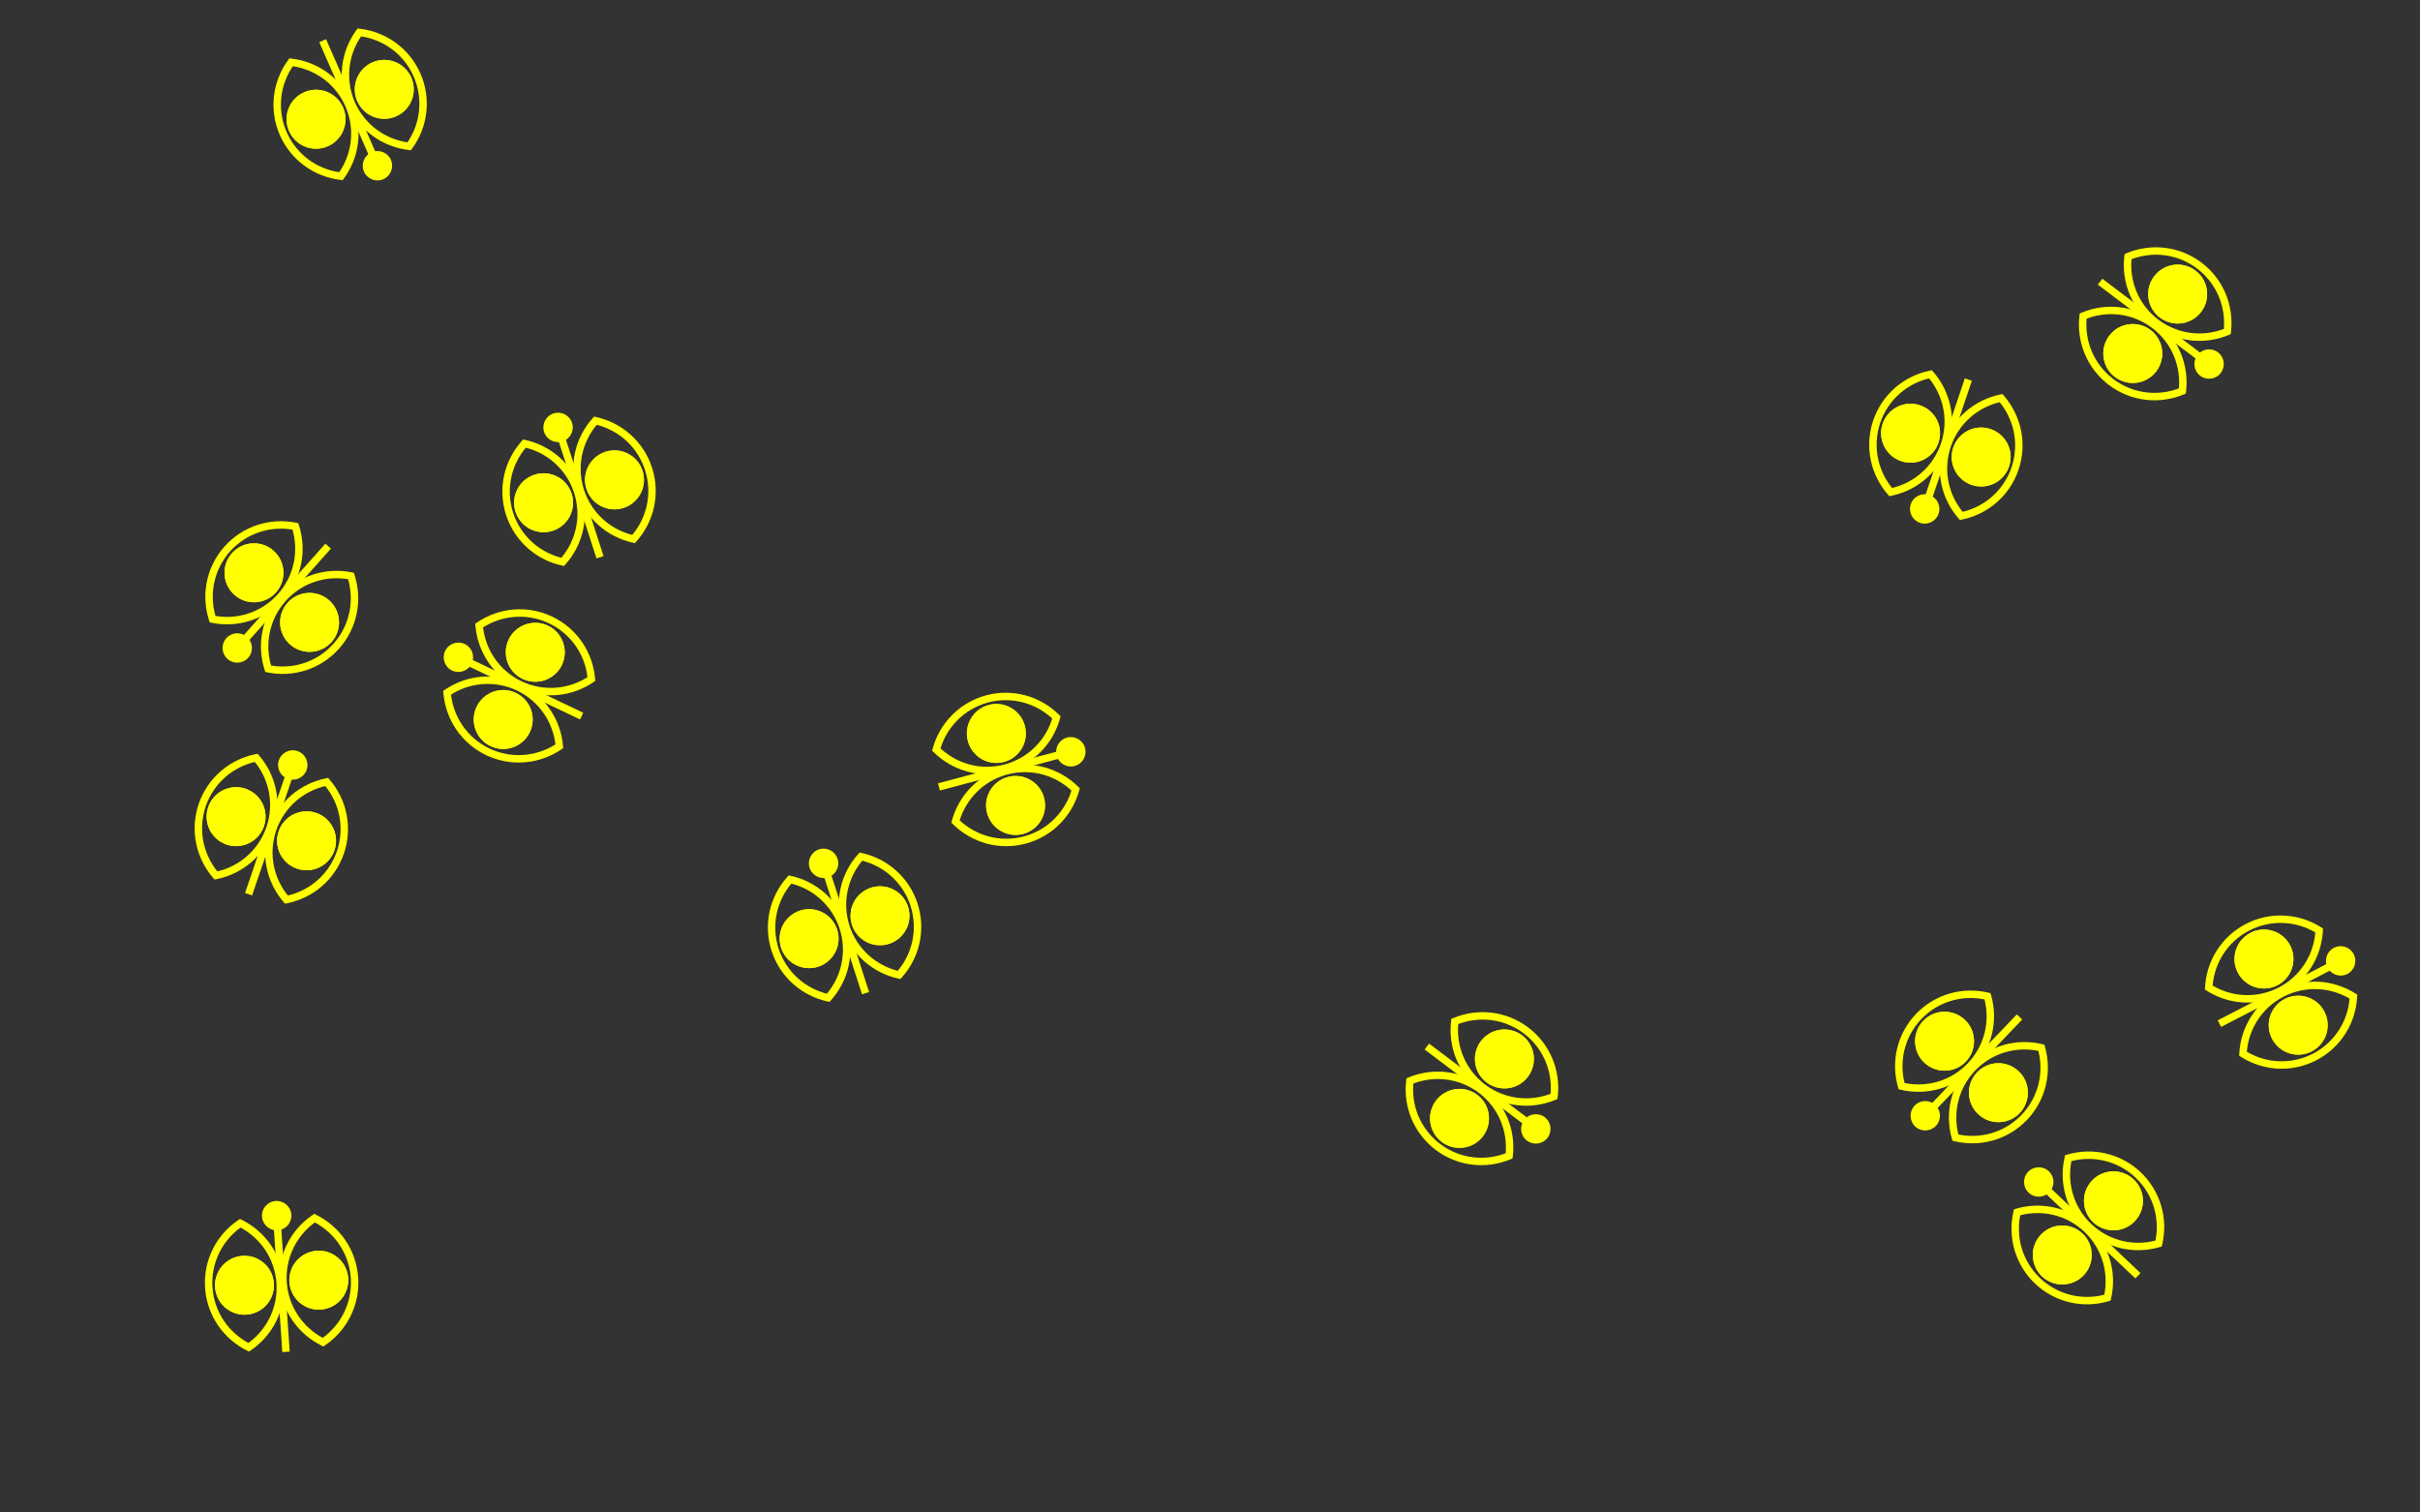 <?xml version="1.0" encoding="UTF-8"?>
<svg id="Layer_1" data-name="Layer 1" xmlns="http://www.w3.org/2000/svg" viewBox="0 0 2880 1800">
  <rect x="0" y="0" width="2880" height="1800" fill="#333333" stroke="none"/>
  <defs>
    <style>
      .cls-9 {
        fill: #ff0;
      }
    </style>
  </defs>
  <g>
    <path class="cls-9" d="M507.3,134.13c-1.83,15.36-7.62,30.09-16.74,42.59l-1.52,2.08-2.56-.29c-15.38-1.77-30.12-7.5-42.65-16.57-12.92-9.35-23.15-22.05-29.58-36.74-6.43-14.68-8.84-30.81-6.95-46.65,1.83-15.36,7.62-30.08,16.74-42.59l1.52-2.08,2.56,.3c15.37,1.77,30.12,7.5,42.65,16.57,12.92,9.35,23.15,22.05,29.58,36.73,6.43,14.68,8.84,30.82,6.95,46.65m-91.22-54.54c-1.7,14.27,.47,28.82,6.27,42.06,5.8,13.24,15.02,24.7,26.67,33.12,10.6,7.67,22.97,12.7,35.91,14.61,7.37-10.81,12.06-23.3,13.61-36.3,1.7-14.27-.47-28.82-6.27-42.06-5.8-13.24-15.02-24.7-26.67-33.12-10.6-7.67-22.97-12.7-35.91-14.61-7.37,10.81-12.06,23.31-13.61,36.3"/>
    <path class="cls-9" d="M443.23,74.21c17.74-7.77,38.42,.31,46.2,18.05,7.77,17.74-.31,38.42-18.05,46.19-17.74,7.77-38.42-.31-46.2-18.05-7.77-17.74,.31-38.42,18.05-46.19"/>
    <path class="cls-9" d="M443.23,74.21c17.74-7.77,38.42,.31,46.2,18.05,7.77,17.74-.31,38.42-18.05,46.19-17.74,7.77-38.42-.31-46.2-18.05-7.77-17.74,.31-38.42,18.05-46.19"/>
    <path class="cls-9" d="M426.1,169.7c-1.83,15.36-7.62,30.09-16.74,42.59l-1.52,2.08-2.56-.3c-15.38-1.77-30.12-7.5-42.65-16.57-12.92-9.35-23.15-22.05-29.58-36.74-6.43-14.68-8.84-30.81-6.95-46.65,1.83-15.36,7.62-30.08,16.74-42.59l1.52-2.08,2.56,.29c15.37,1.77,30.12,7.5,42.65,16.57,12.92,9.35,23.15,22.05,29.58,36.73,6.43,14.68,8.84,30.82,6.95,46.65m-91.22-54.54c-1.7,14.27,.47,28.82,6.27,42.06,5.8,13.24,15.02,24.7,26.67,33.12,10.6,7.67,22.97,12.7,35.91,14.61,7.37-10.81,12.06-23.3,13.61-36.3,1.7-14.27-.47-28.82-6.27-42.06-5.8-13.24-15.02-24.7-26.67-33.12-10.6-7.67-22.97-12.7-35.91-14.61-7.37,10.81-12.06,23.31-13.61,36.3"/>
    <path class="cls-9" d="M362.03,109.79c17.74-7.77,38.42,.31,46.2,18.05,7.77,17.74-.31,38.42-18.05,46.19-17.74,7.77-38.42-.31-46.2-18.05-7.77-17.74,.31-38.42,18.05-46.19"/>
    <path class="cls-9" d="M362.03,109.79c17.74-7.77,38.42,.31,46.2,18.05,7.77,17.74-.31,38.42-18.05,46.19-17.74,7.77-38.42-.31-46.2-18.05-7.77-17.74,.31-38.42,18.05-46.19"/>
    <rect class="cls-9" x="412.18" y="41.61" width="8.83" height="162.46" transform="translate(-14.28 177.49) rotate(-23.66)"/>
    <path class="cls-9" d="M465.22,190.22c-3.88-8.85-14.2-12.89-23.05-9.01-8.85,3.88-12.89,14.2-9.01,23.05,3.88,8.85,14.2,12.89,23.05,9.01,8.85-3.88,12.88-14.2,9.01-23.05"/>
  </g>
  <g>
    <path class="cls-9" d="M1220.81,827.69c14.9,4.14,28.58,12.09,39.56,23l1.83,1.82-.68,2.48c-4.08,14.93-11.98,28.64-22.84,39.65-11.2,11.35-25.31,19.54-40.8,23.67-15.49,4.13-31.8,4.06-47.16-.2-14.9-4.14-28.58-12.09-39.56-23l-1.83-1.82,.68-2.48c4.08-14.93,11.98-28.64,22.84-39.65,11.2-11.35,25.31-19.54,40.8-23.67,15.49-4.13,31.8-4.06,47.16,.2m-67.74,81.9c13.85,3.84,28.56,3.91,42.52,.18,13.97-3.73,26.69-11.1,36.78-21.34,9.19-9.32,16.03-20.78,19.89-33.28-9.57-8.92-21.21-15.45-33.82-18.95-13.85-3.84-28.56-3.91-42.52-.18-13.97,3.73-26.69,11.11-36.78,21.34-9.19,9.32-16.03,20.78-19.89,33.28,9.57,8.92,21.21,15.45,33.82,18.95"/>
    <path class="cls-9" d="M1151.87,881.93c-4.99-18.71,6.13-37.93,24.85-42.92,18.71-4.99,37.93,6.13,42.93,24.85,4.99,18.71-6.13,37.93-24.85,42.92-18.72,4.99-37.93-6.13-42.93-24.85"/>
    <path class="cls-9" d="M1151.87,881.93c-4.99-18.71,6.13-37.93,24.85-42.92,18.71-4.99,37.93,6.13,42.93,24.85,4.99,18.71-6.13,37.93-24.85,42.92-18.72,4.99-37.93-6.13-42.93-24.85"/>
    <path class="cls-9" d="M1243.66,913.35c14.9,4.14,28.58,12.09,39.56,23l1.83,1.82-.68,2.48c-4.08,14.93-11.98,28.64-22.84,39.65-11.2,11.35-25.31,19.54-40.8,23.67-15.49,4.13-31.8,4.06-47.16-.2-14.9-4.14-28.58-12.09-39.56-23l-1.82-1.82,.68-2.48c4.08-14.93,11.98-28.64,22.84-39.65,11.2-11.35,25.31-19.53,40.8-23.67,15.49-4.13,31.8-4.06,47.16,.2m-67.74,81.9c13.85,3.84,28.56,3.91,42.52,.18,13.97-3.73,26.69-11.1,36.78-21.34,9.19-9.32,16.03-20.78,19.89-33.28-9.57-8.92-21.21-15.45-33.82-18.95-13.85-3.84-28.56-3.91-42.52-.18-13.97,3.73-26.69,11.11-36.78,21.34-9.19,9.32-16.03,20.78-19.89,33.28,9.57,8.92,21.21,15.45,33.82,18.95"/>
    <path class="cls-9" d="M1174.72,967.59c-4.99-18.71,6.13-37.93,24.85-42.92,18.71-4.99,37.93,6.13,42.93,24.85,4.99,18.71-6.13,37.93-24.85,42.92-18.72,4.99-37.93-6.13-42.93-24.85"/>
    <path class="cls-9" d="M1174.72,967.59c-4.99-18.71,6.13-37.93,24.85-42.92,18.71-4.99,37.93,6.13,42.93,24.85,4.99,18.71-6.13,37.93-24.85,42.92-18.72,4.99-37.93-6.13-42.93-24.85"/>
    <rect class="cls-9" x="1114.67" y="911.22" width="162.46" height="8.83" transform="translate(-195.59 339.16) rotate(-14.94)"/>
    <path class="cls-9" d="M1269.88,877.79c-9.34,2.49-14.89,12.08-12.4,21.42,2.49,9.34,12.08,14.89,21.42,12.4,9.34-2.49,14.89-12.08,12.4-21.42-2.49-9.34-12.08-14.89-21.42-12.4"/>
    <path class="cls-9" d="M253.27,1486.53c6.91-13.84,17.33-25.75,30.14-34.43l2.13-1.45,2.31,1.14c13.87,6.86,25.82,17.23,34.55,30,9,13.16,14.34,28.58,15.43,44.57,1.1,15.99-2.09,31.99-9.21,46.26-6.91,13.84-17.33,25.74-30.14,34.43l-2.13,1.45-2.31-1.14c-13.87-6.86-25.82-17.23-34.55-30-9-13.16-14.34-28.58-15.43-44.57-1.1-15.99,2.09-31.99,9.21-46.25m67.44,82.14c6.42-12.86,9.29-27.28,8.3-41.71-.99-14.42-5.8-28.32-13.91-40.18-7.39-10.8-17.33-19.71-28.86-25.88-10.58,7.68-19.22,17.86-25.07,29.57-6.42,12.86-9.29,27.28-8.31,41.71,.99,14.42,5.8,28.32,13.91,40.18,7.39,10.8,17.33,19.71,28.86,25.88,10.58-7.68,19.22-17.86,25.07-29.57"/>
    <path class="cls-9" d="M293.34,1564.56c-19.32,1.32-36.06-13.27-37.38-32.59-1.32-19.32,13.27-36.06,32.59-37.39,19.32-1.32,36.06,13.27,37.38,32.59,1.32,19.32-13.27,36.06-32.59,37.38"/>
    <path class="cls-9" d="M293.34,1564.56c-19.32,1.32-36.06-13.27-37.38-32.59-1.32-19.32,13.27-36.06,32.59-37.39,19.32-1.32,36.06,13.27,37.38,32.59,1.32,19.32-13.27,36.06-32.59,37.38"/>
    <path class="cls-9" d="M341.72,1480.47c6.91-13.84,17.33-25.74,30.14-34.43l2.13-1.44,2.31,1.14c13.87,6.86,25.82,17.23,34.55,30,9,13.16,14.34,28.58,15.43,44.57,1.1,15.99-2.09,31.99-9.21,46.25-6.91,13.84-17.33,25.74-30.14,34.43l-2.13,1.44-2.31-1.14c-13.87-6.86-25.82-17.23-34.55-30-9-13.16-14.34-28.57-15.43-44.57-1.1-15.99,2.09-31.99,9.21-46.26m67.44,82.14c6.42-12.86,9.29-27.28,8.3-41.71-.99-14.42-5.8-28.32-13.91-40.18-7.39-10.8-17.33-19.71-28.86-25.88-10.59,7.68-19.22,17.86-25.07,29.57-6.42,12.86-9.29,27.28-8.31,41.71,.99,14.42,5.8,28.32,13.91,40.18,7.39,10.8,17.33,19.71,28.86,25.88,10.58-7.68,19.22-17.86,25.07-29.57"/>
    <path class="cls-9" d="M381.79,1558.51c-19.32,1.32-36.06-13.27-37.38-32.59-1.32-19.32,13.27-36.06,32.59-37.39,19.32-1.32,36.06,13.27,37.38,32.59,1.32,19.32-13.27,36.06-32.59,37.38"/>
    <path class="cls-9" d="M381.79,1558.51c-19.32,1.32-36.06-13.27-37.38-32.59-1.32-19.32,13.27-36.06,32.59-37.39,19.32-1.32,36.06,13.27,37.38,32.59,1.32,19.32-13.27,36.06-32.59,37.38"/>
    <rect class="cls-9" x="330.42" y="1446.56" width="8.83" height="162.46" transform="translate(-103.68 26.47) rotate(-3.92)"/>
    <path class="cls-9" d="M311.82,1447.94c.66,9.64,9.01,16.92,18.65,16.26,9.64-.66,16.92-9.01,16.26-18.65-.66-9.64-9.01-16.92-18.65-16.26-9.64,.66-16.92,9.01-16.26,18.65"/>
    <path class="cls-9" d="M2718.82,1089.64c15.45,.83,30.52,5.66,43.58,13.95l2.17,1.38-.13,2.57c-.77,15.46-5.54,30.54-13.78,43.63-8.5,13.49-20.51,24.52-34.75,31.89-14.24,7.37-30.18,10.81-46.1,9.95-15.44-.83-30.51-5.66-43.58-13.95l-2.17-1.38,.13-2.57c.77-15.46,5.54-30.54,13.78-43.63,8.5-13.49,20.51-24.52,34.75-31.89,14.24-7.37,30.18-10.81,46.1-9.95m-48.53,94.55c14.35,.77,28.73-2.33,41.57-8.97,12.84-6.64,23.68-16.59,31.33-28.75,6.97-11.08,11.19-23.74,12.26-36.78-11.26-6.65-24.03-10.53-37.1-11.23-14.35-.77-28.73,2.33-41.57,8.97-12.84,6.64-23.68,16.59-31.33,28.75-6.97,11.08-11.19,23.74-12.26,36.78,11.26,6.65,24.03,10.53,37.1,11.23"/>
    <path class="cls-9" d="M2663.17,1157.44c-8.9-17.2-2.17-38.36,15.03-47.27,17.2-8.9,38.36-2.17,47.26,15.03,8.9,17.2,2.17,38.36-15.03,47.27-17.2,8.9-38.36,2.17-47.26-15.03"/>
    <path class="cls-9" d="M2663.17,1157.44c-8.9-17.2-2.17-38.36,15.03-47.27,17.2-8.9,38.36-2.17,47.26,15.03,8.9,17.2,2.17,38.36-15.03,47.27-17.2,8.9-38.36,2.17-47.26-15.03"/>
    <path class="cls-9" d="M2759.56,1168.38c15.44,.83,30.51,5.66,43.58,13.95l2.17,1.38-.13,2.57c-.77,15.46-5.54,30.54-13.78,43.63-8.5,13.49-20.51,24.52-34.75,31.89-14.24,7.37-30.18,10.81-46.1,9.95-15.44-.83-30.51-5.66-43.58-13.95l-2.17-1.38,.13-2.57c.77-15.46,5.54-30.54,13.78-43.63,8.5-13.49,20.51-24.52,34.75-31.89,14.24-7.37,30.18-10.81,46.1-9.95m-48.53,94.55c14.35,.77,28.73-2.33,41.57-8.97,12.84-6.64,23.68-16.59,31.33-28.75,6.97-11.08,11.19-23.74,12.26-36.78-11.26-6.65-24.03-10.53-37.1-11.23-14.35-.77-28.73,2.33-41.57,8.97-12.84,6.64-23.68,16.59-31.33,28.75-6.97,11.08-11.19,23.74-12.26,36.78,11.26,6.65,24.03,10.53,37.1,11.23"/>
    <path class="cls-9" d="M2703.91,1236.18c-8.9-17.2-2.17-38.36,15.03-47.27,17.2-8.9,38.36-2.17,47.26,15.03,8.9,17.2,2.17,38.36-15.03,47.27-17.2,8.9-38.36,2.17-47.26-15.03"/>
    <path class="cls-9" d="M2703.91,1236.18c-8.9-17.2-2.17-38.36,15.03-47.27,17.2-8.9,38.36-2.17,47.26,15.03,8.9,17.2,2.17,38.36-15.03,47.27-17.2,8.9-38.36,2.17-47.26-15.03"/>
    <rect class="cls-9" x="2632.19" y="1176.46" width="162.46" height="8.83" transform="translate(-239.18 1379.14) rotate(-27.36)"/>
    <path class="cls-9" d="M2777.52,1128.01c-8.58,4.44-11.94,15-7.5,23.58,4.44,8.58,15,11.94,23.58,7.5,8.58-4.44,11.94-15,7.5-23.59-4.44-8.58-15-11.94-23.58-7.5"/>
    <path class="cls-9" d="M1847.57,1260.04c5.92,14.29,8.07,29.97,6.23,45.33l-.31,2.56-2.38,.99c-14.28,5.97-29.94,8.19-45.31,6.41-15.84-1.84-30.97-7.92-43.77-17.58-12.79-9.66-22.78-22.56-28.88-37.29-5.92-14.29-8.07-29.97-6.23-45.33l.31-2.56,2.37-.99c14.28-5.97,29.94-8.19,45.31-6.41,15.84,1.84,30.97,7.92,43.77,17.58,12.79,9.66,22.78,22.56,28.88,37.29m-106.24-2.96c5.5,13.28,14.5,24.91,26.04,33.62,11.54,8.71,25.18,14.2,39.46,15.85,13,1.51,26.24-.16,38.47-4.82,1.14-13.03-.88-26.22-5.89-38.32-5.5-13.28-14.5-24.91-26.04-33.62-11.54-8.71-25.18-14.2-39.46-15.85-13-1.51-26.24,.16-38.47,4.82-1.14,13.03,.88,26.22,5.89,38.32"/>
    <path class="cls-9" d="M1762.38,1239.11c11.67-15.46,33.67-18.52,49.12-6.85,15.46,11.67,18.52,33.67,6.85,49.12-11.67,15.45-33.67,18.52-49.12,6.85-15.45-11.67-18.52-33.67-6.85-49.12"/>
    <path class="cls-9" d="M1762.38,1239.11c11.67-15.46,33.67-18.52,49.12-6.85,15.46,11.67,18.52,33.67,6.85,49.12-11.67,15.45-33.67,18.52-49.12,6.85-15.45-11.67-18.52-33.67-6.85-49.12"/>
    <path class="cls-9" d="M1794.13,1330.78c5.92,14.29,8.07,29.97,6.23,45.33l-.31,2.56-2.38,.99c-14.28,5.97-29.94,8.19-45.31,6.41-15.84-1.84-30.97-7.92-43.77-17.58-12.79-9.66-22.78-22.56-28.88-37.29-5.92-14.29-8.07-29.97-6.23-45.33l.31-2.56,2.37-.99c14.28-5.97,29.94-8.19,45.31-6.41,15.84,1.84,30.97,7.92,43.77,17.58,12.79,9.66,22.78,22.56,28.88,37.29m-106.24-2.96c5.5,13.28,14.5,24.91,26.04,33.62,11.54,8.71,25.18,14.2,39.46,15.85,13,1.51,26.24-.16,38.47-4.82,1.14-13.03-.88-26.22-5.89-38.32-5.5-13.28-14.5-24.91-26.04-33.62-11.54-8.71-25.18-14.2-39.46-15.85-13-1.51-26.24,.16-38.47,4.82-1.14,13.03,.88,26.22,5.89,38.32"/>
    <path class="cls-9" d="M1708.95,1309.85c11.67-15.45,33.67-18.52,49.12-6.85,15.46,11.67,18.52,33.67,6.85,49.12-11.67,15.45-33.67,18.52-49.12,6.85-15.45-11.67-18.52-33.67-6.85-49.12"/>
    <path class="cls-9" d="M1708.95,1309.85c11.67-15.45,33.67-18.52,49.12-6.85,15.46,11.67,18.52,33.67,6.85,49.12-11.67,15.45-33.67,18.52-49.12,6.85-15.45-11.67-18.52-33.67-6.85-49.12"/>
    <rect class="cls-9" x="1758.51" y="1213.32" width="8.83" height="162.46" transform="translate(-332.6 1921.11) rotate(-52.94)"/>
    <path class="cls-9" d="M1838.29,1329.55c-7.71-5.83-18.69-4.3-24.51,3.42-5.83,7.71-4.3,18.69,3.42,24.51,7.71,5.83,18.69,4.3,24.51-3.42,5.82-7.71,4.3-18.69-3.42-24.51"/>
    <path class="cls-9" d="M2376.01,598.11c-11.69,10.13-25.88,17.12-41.04,20.23l-2.52,.52-1.69-1.94c-10.18-11.66-17.23-25.82-20.39-40.96-3.26-15.61-2.27-31.89,2.85-47.08,5.13-15.19,14.21-28.74,26.26-39.18,11.69-10.13,25.88-17.12,41.04-20.23l2.52-.52,1.69,1.94c10.18,11.66,17.23,25.82,20.39,40.96,3.26,15.61,2.27,31.89-2.85,47.08-5.13,15.19-14.21,28.74-26.26,39.18m-30.75-101.74c-10.86,9.41-19.05,21.63-23.67,35.32-4.62,13.7-5.51,28.38-2.57,42.45,2.68,12.81,8.44,24.85,16.72,34.97,12.72-3.03,24.6-9.12,34.5-17.69,10.86-9.41,19.05-21.63,23.67-35.33,4.62-13.7,5.51-28.38,2.57-42.45-2.68-12.81-8.44-24.85-16.72-34.98-12.72,3.03-24.6,9.12-34.5,17.69"/>
    <path class="cls-9" d="M2368.96,510.67c18.35,6.19,28.21,26.09,22.01,44.44-6.19,18.35-26.09,28.21-44.44,22.01-18.35-6.19-28.21-26.09-22.01-44.44,6.19-18.35,26.09-28.21,44.44-22.01"/>
    <path class="cls-9" d="M2368.96,510.67c18.35,6.19,28.21,26.09,22.01,44.44-6.19,18.35-26.09,28.21-44.44,22.01-18.35-6.19-28.21-26.09-22.01-44.44,6.19-18.35,26.09-28.21,44.44-22.01"/>
    <path class="cls-9" d="M2292.01,569.76c-11.69,10.13-25.88,17.12-41.04,20.23l-2.52,.52-1.69-1.94c-10.18-11.66-17.23-25.82-20.39-40.96-3.26-15.61-2.27-31.89,2.85-47.08,5.13-15.19,14.21-28.74,26.26-39.18,11.69-10.13,25.88-17.12,41.04-20.23l2.52-.52,1.69,1.94c10.18,11.66,17.23,25.82,20.39,40.96,3.26,15.61,2.27,31.89-2.85,47.08-5.13,15.19-14.21,28.74-26.26,39.18m-30.75-101.74c-10.86,9.41-19.05,21.63-23.67,35.32-4.62,13.7-5.51,28.38-2.57,42.45,2.68,12.81,8.44,24.85,16.72,34.97,12.72-3.03,24.6-9.12,34.5-17.69,10.86-9.41,19.05-21.63,23.67-35.33,4.62-13.7,5.51-28.38,2.57-42.45-2.68-12.81-8.44-24.85-16.72-34.98-12.72,3.03-24.6,9.12-34.5,17.69"/>
    <path class="cls-9" d="M2284.96,482.32c18.35,6.19,28.21,26.09,22.01,44.44-6.19,18.35-26.09,28.21-44.44,22.01-18.35-6.19-28.21-26.09-22.01-44.44,6.19-18.35,26.09-28.21,44.44-22.01"/>
    <path class="cls-9" d="M2284.96,482.32c18.35,6.19,28.21,26.09,22.01,44.44-6.19,18.35-26.09,28.21-44.44,22.01-18.35-6.19-28.21-26.09-22.01-44.44,6.19-18.35,26.09-28.21,44.44-22.01"/>
    <rect class="cls-9" x="2235.3" y="524.29" width="162.46" height="8.83" transform="translate(1074.79 2554.52) rotate(-71.35)"/>
    <path class="cls-9" d="M2307.13,611.27c3.09-9.16-1.83-19.09-10.98-22.18-9.16-3.09-19.09,1.83-22.18,10.98-3.09,9.16,1.83,19.09,10.98,22.18,9.16,3.09,19.09-1.83,22.18-10.98"/>
    <path class="cls-9" d="M2371.83,1357.23c-14.88,4.22-30.7,4.54-45.75,.93l-2.5-.6-.71-2.47c-4.28-14.87-4.66-30.69-1.11-45.74,3.66-15.52,11.45-29.85,22.53-41.43,11.08-11.59,25.05-20.01,40.39-24.36,14.88-4.22,30.7-4.54,45.75-.93l2.5,.6,.71,2.47c4.28,14.87,4.66,30.69,1.11,45.74-3.66,15.52-11.45,29.85-22.53,41.43-11.08,11.58-25.05,20.01-40.39,24.36m15.25-105.18c-13.83,3.92-26.42,11.52-36.41,21.97-9.99,10.45-17.02,23.37-20.32,37.36-3.01,12.74-2.89,26.09,.32,38.77,12.81,2.64,26.15,2.17,38.74-1.4,13.83-3.92,26.42-11.52,36.41-21.96,9.99-10.45,17.02-23.37,20.32-37.36,3.01-12.74,2.89-26.09-.32-38.77-12.81-2.64-26.15-2.17-38.74,1.4"/>
    <path class="cls-9" d="M2402.49,1275.04c14,13.39,14.49,35.59,1.11,49.58-13.39,14-35.59,14.49-49.58,1.11-14-13.39-14.49-35.59-1.1-49.58,13.39-14,35.59-14.49,49.58-1.11"/>
    <path class="cls-9" d="M2402.49,1275.04c14,13.39,14.49,35.59,1.11,49.58-13.39,14-35.59,14.49-49.58,1.11-14-13.39-14.49-35.59-1.1-49.58,13.39-14,35.59-14.49,49.58-1.11"/>
    <path class="cls-9" d="M2307.76,1295.96c-14.88,4.22-30.7,4.54-45.75,.93l-2.5-.6-.71-2.47c-4.28-14.87-4.66-30.69-1.11-45.74,3.66-15.52,11.45-29.85,22.53-41.43,11.08-11.59,25.05-20.01,40.39-24.36,14.88-4.22,30.7-4.54,45.75-.93l2.5,.6,.71,2.47c4.28,14.87,4.66,30.69,1.11,45.74-3.66,15.52-11.45,29.85-22.53,41.43-11.08,11.59-25.05,20.01-40.39,24.36m15.25-105.18c-13.83,3.92-26.42,11.52-36.41,21.97-9.99,10.45-17.02,23.37-20.32,37.36-3.01,12.74-2.89,26.09,.32,38.77,12.81,2.64,26.15,2.17,38.74-1.4,13.83-3.92,26.42-11.52,36.41-21.96,9.99-10.45,17.02-23.37,20.32-37.36,3.01-12.74,2.89-26.09-.32-38.77-12.81-2.64-26.15-2.17-38.74,1.4"/>
    <path class="cls-9" d="M2338.42,1213.77c14,13.39,14.49,35.59,1.11,49.59-13.39,14-35.59,14.49-49.58,1.11-14-13.39-14.49-35.59-1.1-49.58,13.39-14,35.59-14.49,49.58-1.11"/>
    <path class="cls-9" d="M2338.42,1213.77c14,13.39,14.49,35.59,1.11,49.59-13.39,14-35.59,14.49-49.58,1.11-14-13.39-14.49-35.59-1.1-49.58,13.39-14,35.59-14.49,49.58-1.11"/>
    <rect class="cls-9" x="2266.13" y="1264.75" width="162.46" height="8.83" transform="translate(-192.31 2088.28) rotate(-46.28)"/>
    <path class="cls-9" d="M2303.86,1339.96c6.68-6.98,6.43-18.06-.55-24.74-6.99-6.68-18.06-6.43-24.74,.55-6.68,6.98-6.43,18.06,.55,24.74,6.98,6.68,18.06,6.43,24.74-.55"/>
    <path class="cls-9" d="M2648.81,349.77c5.92,14.29,8.07,29.97,6.23,45.33l-.31,2.56-2.38,.99c-14.28,5.97-29.94,8.19-45.31,6.41-15.84-1.84-30.98-7.92-43.77-17.58-12.79-9.66-22.78-22.56-28.88-37.29-5.92-14.29-8.07-29.97-6.23-45.33l.31-2.56,2.37-.99c14.28-5.97,29.94-8.19,45.31-6.41,15.84,1.84,30.97,7.92,43.77,17.58,12.79,9.66,22.78,22.56,28.88,37.29m-106.24-2.96c5.5,13.28,14.5,24.91,26.04,33.62,11.54,8.71,25.18,14.2,39.46,15.85,13,1.51,26.24-.16,38.47-4.82,1.14-13.03-.88-26.22-5.89-38.32-5.5-13.28-14.5-24.91-26.04-33.62-11.54-8.71-25.18-14.2-39.46-15.85-13-1.51-26.25,.16-38.47,4.82-1.14,13.03,.88,26.22,5.89,38.32"/>
    <path class="cls-9" d="M2563.62,328.84c11.67-15.45,33.67-18.52,49.12-6.85,15.45,11.67,18.52,33.67,6.85,49.12-11.67,15.45-33.67,18.52-49.12,6.85-15.45-11.67-18.52-33.67-6.85-49.12"/>
    <path class="cls-9" d="M2563.62,328.84c11.67-15.45,33.67-18.52,49.12-6.85,15.45,11.67,18.52,33.67,6.85,49.12-11.67,15.45-33.67,18.52-49.12,6.85-15.45-11.67-18.52-33.67-6.85-49.12"/>
    <path class="cls-9" d="M2595.37,420.51c5.92,14.29,8.07,29.97,6.23,45.33l-.31,2.56-2.37,.99c-14.28,5.97-29.94,8.19-45.31,6.41-15.84-1.84-30.98-7.92-43.77-17.58-12.79-9.66-22.78-22.56-28.88-37.29-5.92-14.29-8.07-29.97-6.23-45.33l.31-2.56,2.37-.99c14.28-5.97,29.94-8.19,45.31-6.41,15.84,1.84,30.97,7.92,43.77,17.58,12.79,9.66,22.78,22.56,28.88,37.29m-106.24-2.96c5.5,13.28,14.5,24.91,26.04,33.62,11.54,8.71,25.18,14.2,39.46,15.85,13,1.51,26.24-.16,38.47-4.82,1.14-13.03-.88-26.22-5.89-38.32-5.5-13.28-14.5-24.91-26.04-33.62-11.54-8.71-25.18-14.2-39.46-15.85-13-1.51-26.25,.16-38.47,4.82-1.14,13.03,.88,26.22,5.89,38.32"/>
    <path class="cls-9" d="M2510.19,399.58c11.67-15.45,33.67-18.52,49.12-6.85,15.45,11.67,18.52,33.67,6.85,49.12-11.67,15.45-33.67,18.52-49.12,6.85-15.45-11.67-18.52-33.67-6.85-49.12"/>
    <path class="cls-9" d="M2510.19,399.58c11.67-15.45,33.67-18.52,49.12-6.85,15.45,11.67,18.52,33.67,6.85,49.12-11.67,15.45-33.67,18.52-49.12,6.85-15.45-11.67-18.52-33.67-6.85-49.12"/>
    <rect class="cls-9" x="2559.75" y="303.06" width="8.83" height="162.46" transform="translate(712.11 2198.81) rotate(-52.94)"/>
    <path class="cls-9" d="M2639.54,419.28c-7.71-5.82-18.69-4.3-24.51,3.42-5.83,7.71-4.3,18.69,3.42,24.51,7.71,5.83,18.69,4.3,24.51-3.42,5.82-7.71,4.3-18.69-3.42-24.51"/>
    <path class="cls-9" d="M363.96,797.72c-14.73,4.73-30.53,5.6-45.69,2.51l-2.52-.51-.8-2.45c-4.79-14.72-5.72-30.51-2.69-45.68,3.12-15.64,10.42-30.23,21.09-42.19,10.67-11.96,24.34-20.86,39.52-25.74,14.73-4.73,30.52-5.6,45.69-2.51l2.52,.51,.8,2.45c4.79,14.71,5.72,30.51,2.69,45.68-3.12,15.64-10.42,30.23-21.09,42.19-10.67,11.96-24.34,20.86-39.52,25.74m11.61-105.65c-13.68,4.4-26.01,12.42-35.63,23.21-9.62,10.79-16.2,23.94-19.02,38.04-2.56,12.84-1.98,26.17,1.67,38.73,12.89,2.2,26.21,1.26,38.67-2.74,13.68-4.4,26.01-12.42,35.63-23.21,9.62-10.79,16.2-23.94,19.02-38.04,2.56-12.84,1.98-26.17-1.66-38.73-12.89-2.2-26.21-1.26-38.67,2.74"/>
    <path class="cls-9" d="M391.76,714.52c14.45,12.9,15.71,35.06,2.82,49.52s-35.07,15.71-49.52,2.82c-14.45-12.89-15.71-35.06-2.82-49.52,12.89-14.45,35.07-15.71,49.52-2.82"/>
    <path class="cls-9" d="M391.76,714.52c14.45,12.9,15.71,35.06,2.82,49.52s-35.07,15.71-49.52,2.82c-14.45-12.89-15.71-35.06-2.82-49.52,12.89-14.45,35.07-15.71,49.52-2.82"/>
    <path class="cls-9" d="M297.81,738.69c-14.73,4.73-30.52,5.6-45.69,2.51l-2.52-.51-.8-2.45c-4.79-14.72-5.72-30.51-2.69-45.68,3.12-15.64,10.42-30.23,21.09-42.19,10.67-11.96,24.34-20.86,39.52-25.74,14.73-4.73,30.52-5.6,45.69-2.51l2.52,.51,.8,2.45c4.79,14.71,5.72,30.51,2.69,45.68-3.12,15.64-10.41,30.23-21.09,42.19-10.67,11.96-24.34,20.86-39.52,25.74m11.61-105.65c-13.68,4.4-26.01,12.42-35.63,23.21-9.62,10.79-16.2,23.94-19.02,38.04-2.56,12.84-1.98,26.17,1.66,38.73,12.89,2.2,26.21,1.26,38.67-2.74,13.68-4.4,26.01-12.42,35.63-23.21,9.62-10.79,16.2-23.94,19.02-38.04,2.56-12.84,1.98-26.17-1.67-38.73-12.89-2.2-26.21-1.26-38.67,2.74"/>
    <path class="cls-9" d="M325.61,655.5c14.45,12.9,15.71,35.06,2.82,49.52s-35.07,15.71-49.52,2.82c-14.45-12.9-15.71-35.07-2.82-49.52,12.9-14.45,35.07-15.71,49.52-2.82"/>
    <path class="cls-9" d="M325.61,655.5c14.45,12.9,15.71,35.06,2.82,49.52s-35.07,15.71-49.52,2.82c-14.45-12.9-15.71-35.07-2.82-49.52,12.9-14.45,35.07-15.71,49.52-2.82"/>
    <rect class="cls-9" x="255.23" y="706.13" width="162.46" height="8.83" transform="translate(-417.74 488.59) rotate(-48.26)"/>
    <path class="cls-9" d="M295.43,782.81c6.43-7.21,5.8-18.27-1.41-24.71-7.21-6.43-18.27-5.8-24.71,1.41-6.43,7.21-5.81,18.27,1.41,24.71,7.21,6.43,18.27,5.8,24.71-1.41"/>
    <path class="cls-9" d="M599.98,565.63c3.36-15.1,10.6-29.17,20.94-40.69l1.72-1.92,2.51,.55c15.12,3.31,29.22,10.49,40.77,20.77,11.91,10.6,20.81,24.27,25.73,39.52,4.92,15.26,5.69,31.55,2.22,47.11-3.36,15.1-10.6,29.17-20.94,40.69l-1.72,1.92-2.51-.55c-15.12-3.31-29.22-10.49-40.77-20.77-11.91-10.6-20.81-24.27-25.73-39.53-4.92-15.26-5.69-31.55-2.22-47.11m85.28,63.43c3.13-14.03,2.43-28.72-2.01-42.48-4.44-13.76-12.46-26.08-23.2-35.64-9.78-8.7-21.58-14.94-34.26-18.15-8.42,10.01-14.34,21.97-17.19,34.75-3.13,14.03-2.43,28.72,2.01,42.48,4.44,13.76,12.46,26.08,23.2,35.64,9.78,8.7,21.57,14.94,34.26,18.15,8.42-10.01,14.34-21.97,17.19-34.75"/>
    <path class="cls-9" d="M657.7,631.69c-18.43,5.95-38.2-4.17-44.15-22.6-5.95-18.43,4.17-38.2,22.6-44.15,18.43-5.95,38.2,4.17,44.15,22.6,5.95,18.43-4.17,38.2-22.6,44.15"/>
    <path class="cls-9" d="M657.7,631.69c-18.43,5.95-38.2-4.17-44.15-22.6-5.95-18.43,4.17-38.2,22.6-44.15,18.43-5.95,38.2,4.17,44.15,22.6,5.95,18.43-4.17,38.2-22.6,44.15"/>
    <path class="cls-9" d="M684.35,538.41c3.36-15.1,10.6-29.17,20.94-40.69l1.72-1.92,2.51,.55c15.12,3.31,29.22,10.49,40.77,20.77,11.91,10.6,20.81,24.27,25.73,39.52,4.92,15.26,5.69,31.55,2.22,47.11-3.36,15.1-10.6,29.17-20.94,40.69l-1.72,1.92-2.51-.55c-15.12-3.31-29.22-10.49-40.77-20.77-11.91-10.6-20.81-24.27-25.73-39.52-4.92-15.26-5.69-31.55-2.22-47.11m85.28,63.43c3.13-14.03,2.43-28.72-2.01-42.48-4.44-13.76-12.46-26.08-23.2-35.64-9.78-8.7-21.58-14.94-34.26-18.15-8.42,10.01-14.34,21.97-17.19,34.75-3.13,14.03-2.43,28.72,2.01,42.48,4.44,13.76,12.46,26.08,23.2,35.64,9.78,8.7,21.58,14.94,34.26,18.15,8.42-10.01,14.34-21.97,17.19-34.75"/>
    <path class="cls-9" d="M742.07,604.46c-18.43,5.95-38.2-4.17-44.15-22.6-5.95-18.43,4.17-38.2,22.6-44.15,18.43-5.95,38.2,4.17,44.15,22.6,5.95,18.43-4.17,38.2-22.6,44.15"/>
    <path class="cls-9" d="M742.07,604.46c-18.43,5.95-38.2-4.17-44.15-22.6-5.95-18.43,4.17-38.2,22.6-44.15,18.43-5.95,38.2,4.17,44.15,22.6,5.95,18.43-4.17,38.2-22.6,44.15"/>
    <rect class="cls-9" x="684.67" y="504.75" width="8.83" height="162.46" transform="translate(-146.66 239.95) rotate(-17.89)"/>
    <path class="cls-9" d="M647.49,514.05c2.97,9.2,12.83,14.25,22.03,11.28,9.2-2.97,14.25-12.83,11.28-22.03-2.97-9.2-12.83-14.25-22.03-11.28-9.2,2.97-14.25,12.83-11.28,22.03"/>
    <path class="cls-9" d="M915.96,1084.41c3.36-15.1,10.6-29.17,20.94-40.69l1.72-1.92,2.51,.55c15.12,3.31,29.22,10.49,40.77,20.77,11.91,10.6,20.81,24.27,25.73,39.52,4.92,15.26,5.69,31.55,2.22,47.11-3.36,15.1-10.6,29.17-20.94,40.69l-1.72,1.92-2.51-.55c-15.12-3.31-29.22-10.49-40.77-20.77-11.91-10.6-20.81-24.27-25.73-39.52-4.92-15.26-5.69-31.55-2.22-47.11m85.28,63.43c3.13-14.03,2.43-28.72-2.01-42.48-4.44-13.76-12.46-26.08-23.2-35.64-9.78-8.7-21.58-14.94-34.26-18.15-8.42,10.01-14.34,21.97-17.19,34.75-3.13,14.03-2.43,28.72,2.01,42.48,4.44,13.76,12.46,26.08,23.2,35.64,9.78,8.7,21.57,14.94,34.26,18.15,8.42-10.01,14.34-21.97,17.19-34.75"/>
    <path class="cls-9" d="M973.68,1150.46c-18.43,5.95-38.2-4.17-44.15-22.6-5.95-18.43,4.17-38.2,22.6-44.15,18.43-5.95,38.2,4.17,44.15,22.6,5.95,18.43-4.17,38.2-22.6,44.15"/>
    <path class="cls-9" d="M973.68,1150.46c-18.43,5.95-38.2-4.17-44.15-22.6-5.95-18.43,4.17-38.2,22.6-44.15,18.43-5.95,38.2,4.17,44.15,22.6,5.95,18.43-4.17,38.2-22.6,44.15"/>
    <path class="cls-9" d="M1000.33,1057.18c3.36-15.1,10.6-29.17,20.94-40.69l1.72-1.92,2.51,.55c15.12,3.31,29.22,10.49,40.77,20.77,11.91,10.6,20.81,24.27,25.74,39.52,4.92,15.26,5.69,31.55,2.22,47.11-3.36,15.1-10.6,29.17-20.94,40.69l-1.72,1.92-2.51-.55c-15.12-3.31-29.22-10.49-40.77-20.78-11.91-10.6-20.81-24.27-25.73-39.52-4.92-15.26-5.69-31.55-2.22-47.11m85.28,63.43c3.13-14.03,2.43-28.72-2.01-42.48-4.44-13.76-12.46-26.08-23.2-35.64-9.78-8.7-21.58-14.94-34.26-18.15-8.42,10.01-14.34,21.97-17.19,34.75-3.13,14.03-2.43,28.72,2.01,42.48,4.44,13.76,12.46,26.08,23.2,35.64,9.78,8.7,21.57,14.94,34.26,18.15,8.42-10.01,14.34-21.97,17.19-34.75"/>
    <path class="cls-9" d="M1058.05,1123.23c-18.43,5.95-38.2-4.17-44.15-22.6-5.95-18.43,4.17-38.2,22.6-44.15,18.43-5.95,38.2,4.17,44.15,22.6,5.95,18.43-4.17,38.2-22.6,44.15"/>
    <path class="cls-9" d="M1058.05,1123.23c-18.43,5.95-38.2-4.17-44.15-22.6-5.95-18.43,4.17-38.2,22.6-44.15,18.43-5.95,38.2,4.17,44.15,22.6,5.95,18.43-4.17,38.2-22.6,44.15"/>
    <rect class="cls-9" x="1000.65" y="1023.53" width="8.83" height="162.46" transform="translate(-290.71 362.06) rotate(-17.89)"/>
    <path class="cls-9" d="M963.47,1032.83c2.97,9.2,12.83,14.25,22.03,11.28,9.2-2.97,14.25-12.83,11.28-22.03-2.97-9.2-12.83-14.25-22.03-11.28-9.2,2.97-14.25,12.83-11.28,22.03"/>
    <path class="cls-9" d="M542.85,867.97c-8.66-12.82-13.91-27.74-15.19-43.16l-.21-2.57,2.13-1.45c12.79-8.71,27.7-14.03,43.1-15.36,15.89-1.38,31.93,1.55,46.4,8.45,14.47,6.9,26.84,17.53,35.77,30.75,8.66,12.82,13.91,27.74,15.19,43.16l.21,2.57-2.13,1.45c-12.79,8.71-27.69,14.03-43.1,15.36-15.89,1.38-31.93-1.55-46.4-8.45-14.47-6.9-26.84-17.53-35.76-30.75m104.68-18.4c-8.05-11.91-19.2-21.49-32.25-27.72-13.05-6.23-27.52-8.86-41.84-7.62-13.04,1.13-25.68,5.41-36.72,12.43,1.49,12.99,6.12,25.52,13.45,36.36,8.05,11.91,19.2,21.5,32.25,27.72,13.05,6.22,27.51,8.86,41.84,7.62,13.04-1.13,25.68-5.41,36.72-12.43-1.49-12.99-6.12-25.52-13.45-36.36"/>
    <path class="cls-9" d="M630.5,871.4c-8.34,17.48-29.27,24.89-46.75,16.55-17.48-8.34-24.89-29.27-16.55-46.75,8.34-17.48,29.27-24.89,46.75-16.55,17.48,8.34,24.89,29.27,16.55,46.75"/>
    <path class="cls-9" d="M630.5,871.4c-8.34,17.48-29.27,24.89-46.75,16.55-17.48-8.34-24.89-29.27-16.55-46.75,8.34-17.48,29.27-24.89,46.75-16.55,17.48,8.34,24.89,29.27,16.55,46.75"/>
    <path class="cls-9" d="M581.02,787.95c-8.66-12.82-13.91-27.74-15.19-43.16l-.21-2.56,2.13-1.45c12.79-8.72,27.7-14.03,43.1-15.36,15.89-1.38,31.93,1.55,46.4,8.45,14.47,6.9,26.84,17.53,35.77,30.75,8.66,12.82,13.91,27.74,15.19,43.17l.21,2.57-2.13,1.45c-12.79,8.71-27.69,14.02-43.1,15.36-15.89,1.38-31.93-1.55-46.4-8.45-14.47-6.9-26.84-17.53-35.76-30.75m104.68-18.4c-8.05-11.91-19.2-21.49-32.25-27.72-13.05-6.22-27.52-8.86-41.84-7.62-13.04,1.13-25.68,5.41-36.72,12.43,1.49,12.99,6.12,25.52,13.45,36.36,8.05,11.91,19.2,21.49,32.25,27.72,13.05,6.22,27.51,8.86,41.84,7.62,13.04-1.13,25.68-5.41,36.72-12.43-1.49-12.99-6.12-25.52-13.45-36.36"/>
    <path class="cls-9" d="M668.67,791.38c-8.34,17.48-29.27,24.89-46.75,16.55-17.48-8.34-24.89-29.27-16.55-46.75,8.34-17.48,29.27-24.89,46.75-16.55,17.48,8.34,24.89,29.27,16.55,46.75"/>
    <path class="cls-9" d="M668.67,791.38c-8.34,17.48-29.27,24.89-46.75,16.55-17.48-8.34-24.89-29.27-16.55-46.75,8.34-17.48,29.27-24.89,46.75-16.55,17.48,8.34,24.89,29.27,16.55,46.75"/>
    <rect class="cls-9" x="614.43" y="735.96" width="8.83" height="162.46" transform="translate(-385.18 1023.83) rotate(-64.49)"/>
    <path class="cls-9" d="M538,798.01c8.72,4.16,19.17,.46,23.33-8.26,4.16-8.72,.46-19.17-8.26-23.33-8.72-4.16-19.17-.46-23.33,8.26-4.16,8.72-.46,19.17,8.26,23.33"/>
    <path class="cls-9" d="M262.93,917.61c11.73-10.08,25.96-17.01,41.13-20.05l2.52-.5,1.68,1.95c10.13,11.7,17.12,25.9,20.21,41.05,3.19,15.62,2.13,31.9-3.06,47.07-5.19,15.17-14.33,28.67-26.43,39.06-11.74,10.08-25.96,17.01-41.13,20.05l-2.52,.51-1.68-1.95c-10.13-11.7-17.12-25.9-20.21-41.05-3.19-15.62-2.13-31.9,3.06-47.06,5.19-15.17,14.33-28.67,26.43-39.06m30.31,101.87c10.9-9.36,19.14-21.54,23.83-35.22,4.68-13.68,5.64-28.35,2.76-42.43-2.62-12.82-8.33-24.89-16.57-35.05-12.74,2.98-24.64,9.01-34.57,17.54-10.9,9.36-19.14,21.54-23.83,35.22-4.68,13.68-5.64,28.35-2.76,42.43,2.62,12.82,8.33,24.89,16.57,35.05,12.74-2.98,24.64-9.01,34.57-17.54"/>
    <path class="cls-9" d="M269.6,1005.08c-18.32-6.27-28.09-26.22-21.82-44.54,6.27-18.33,26.21-28.09,44.54-21.82,18.32,6.27,28.09,26.22,21.82,44.54-6.27,18.33-26.21,28.09-44.54,21.82"/>
    <path class="cls-9" d="M269.6,1005.08c-18.32-6.27-28.09-26.22-21.82-44.54,6.27-18.33,26.21-28.09,44.54-21.82,18.32,6.27,28.09,26.22,21.82,44.54-6.27,18.33-26.21,28.09-44.54,21.82"/>
    <path class="cls-9" d="M346.81,946.33c11.73-10.08,25.96-17.01,41.13-20.05l2.52-.51,1.68,1.95c10.13,11.7,17.12,25.9,20.21,41.05,3.19,15.62,2.13,31.9-3.06,47.07-5.19,15.17-14.33,28.67-26.43,39.06-11.74,10.08-25.96,17.01-41.13,20.05l-2.52,.51-1.68-1.95c-10.13-11.7-17.12-25.9-20.21-41.05-3.19-15.62-2.13-31.9,3.06-47.07,5.19-15.17,14.33-28.67,26.43-39.06m30.31,101.87c10.9-9.36,19.14-21.54,23.83-35.22,4.68-13.68,5.64-28.35,2.76-42.43-2.62-12.82-8.33-24.89-16.57-35.05-12.74,2.98-24.64,9.01-34.57,17.54-10.9,9.36-19.14,21.54-23.83,35.22-4.68,13.68-5.64,28.35-2.76,42.43,2.62,12.82,8.33,24.89,16.57,35.05,12.74-2.98,24.64-9.01,34.57-17.54"/>
    <path class="cls-9" d="M353.48,1033.79c-18.33-6.27-28.09-26.22-21.82-44.54,6.27-18.33,26.21-28.09,44.54-21.82,18.32,6.27,28.09,26.22,21.82,44.54-6.27,18.33-26.21,28.09-44.54,21.82"/>
    <path class="cls-9" d="M353.48,1033.79c-18.33-6.27-28.09-26.22-21.82-44.54,6.27-18.33,26.21-28.09,44.54-21.82,18.32,6.27,28.09,26.22,21.82,44.54-6.27,18.33-26.21,28.09-44.54,21.82"/>
    <rect class="cls-9" x="240.88" y="982.85" width="162.46" height="8.83" transform="translate(-716.27 972.29) rotate(-71.1)"/>
    <path class="cls-9" d="M331.87,904.75c-3.13,9.14,1.74,19.09,10.89,22.22,9.14,3.13,19.09-1.74,22.22-10.89,3.13-9.14-1.74-19.09-10.89-22.22-9.14-3.13-19.09,1.74-22.23,10.89"/>
    <path class="cls-9" d="M2397.4,1487.46c-4.3-14.86-4.72-30.67-1.2-45.74l.59-2.51,2.47-.73c14.85-4.37,30.66-4.84,45.74-1.38,15.54,3.57,29.91,11.28,41.56,22.29,11.65,11.01,20.15,24.93,24.59,40.24,4.31,14.86,4.72,30.67,1.19,45.74l-.59,2.51-2.47,.73c-14.85,4.37-30.66,4.84-45.74,1.38-15.54-3.57-29.91-11.28-41.56-22.29-11.65-11.01-20.15-24.93-24.59-40.24m105.27,14.64c-4-13.81-11.67-26.35-22.18-36.28-10.51-9.93-23.47-16.88-37.47-20.1-12.76-2.93-26.1-2.73-38.76,.55-2.57,12.83-2.01,26.16,1.63,38.73,4,13.8,11.67,26.35,22.18,36.28,10.51,9.93,23.46,16.88,37.47,20.1,12.76,2.93,26.1,2.74,38.76-.55,2.57-12.83,2.02-26.16-1.63-38.73"/>
    <path class="cls-9" d="M2479.76,1517.64c-13.3,14.08-35.5,14.7-49.58,1.39-14.08-13.31-14.7-35.5-1.4-49.58,13.3-14.07,35.5-14.7,49.58-1.39,14.08,13.3,14.7,35.5,1.4,49.58"/>
    <path class="cls-9" d="M2479.76,1517.64c-13.3,14.08-35.5,14.7-49.58,1.39-14.08-13.31-14.7-35.5-1.4-49.58,13.3-14.07,35.5-14.7,49.58-1.39,14.08,13.3,14.7,35.5,1.4,49.58"/>
    <path class="cls-9" d="M2458.3,1423.03c-4.31-14.86-4.72-30.67-1.2-45.74l.59-2.51,2.47-.73c14.85-4.37,30.66-4.84,45.74-1.38,15.54,3.57,29.91,11.28,41.56,22.29,11.65,11.01,20.15,24.93,24.59,40.24,4.31,14.86,4.72,30.67,1.19,45.74l-.59,2.51-2.47,.73c-14.85,4.37-30.66,4.84-45.74,1.38-15.54-3.57-29.91-11.28-41.56-22.29-11.65-11.01-20.15-24.93-24.59-40.24m105.27,14.64c-4-13.81-11.67-26.35-22.18-36.28-10.51-9.93-23.47-16.88-37.47-20.1-12.76-2.93-26.1-2.73-38.76,.55-2.57,12.83-2.01,26.16,1.63,38.73,4,13.8,11.67,26.35,22.18,36.28,10.51,9.93,23.46,16.88,37.47,20.1,12.76,2.93,26.1,2.74,38.76-.55,2.57-12.83,2.02-26.16-1.63-38.73"/>
    <path class="cls-9" d="M2540.66,1453.22c-13.3,14.08-35.5,14.7-49.58,1.39-14.08-13.31-14.7-35.5-1.4-49.58,13.3-14.08,35.5-14.7,49.58-1.39,14.08,13.3,14.7,35.5,1.4,49.58"/>
    <path class="cls-9" d="M2540.66,1453.22c-13.3,14.08-35.5,14.7-49.58,1.39-14.08-13.31-14.7-35.5-1.4-49.58,13.3-14.08,35.5-14.7,49.58-1.39,14.08,13.3,14.7,35.5,1.4,49.58"/>
    <rect class="cls-9" x="2480.9" y="1381.25" width="8.83" height="162.46" transform="translate(-284.78 2263.86) rotate(-46.61)"/>
    <path class="cls-9" d="M2414.27,1419.39c7.02,6.64,18.1,6.33,24.74-.7,6.64-7.02,6.33-18.1-.7-24.74-7.02-6.64-18.1-6.33-24.74,.7-6.64,7.02-6.33,18.1,.7,24.74"/>
  </g>
</svg>